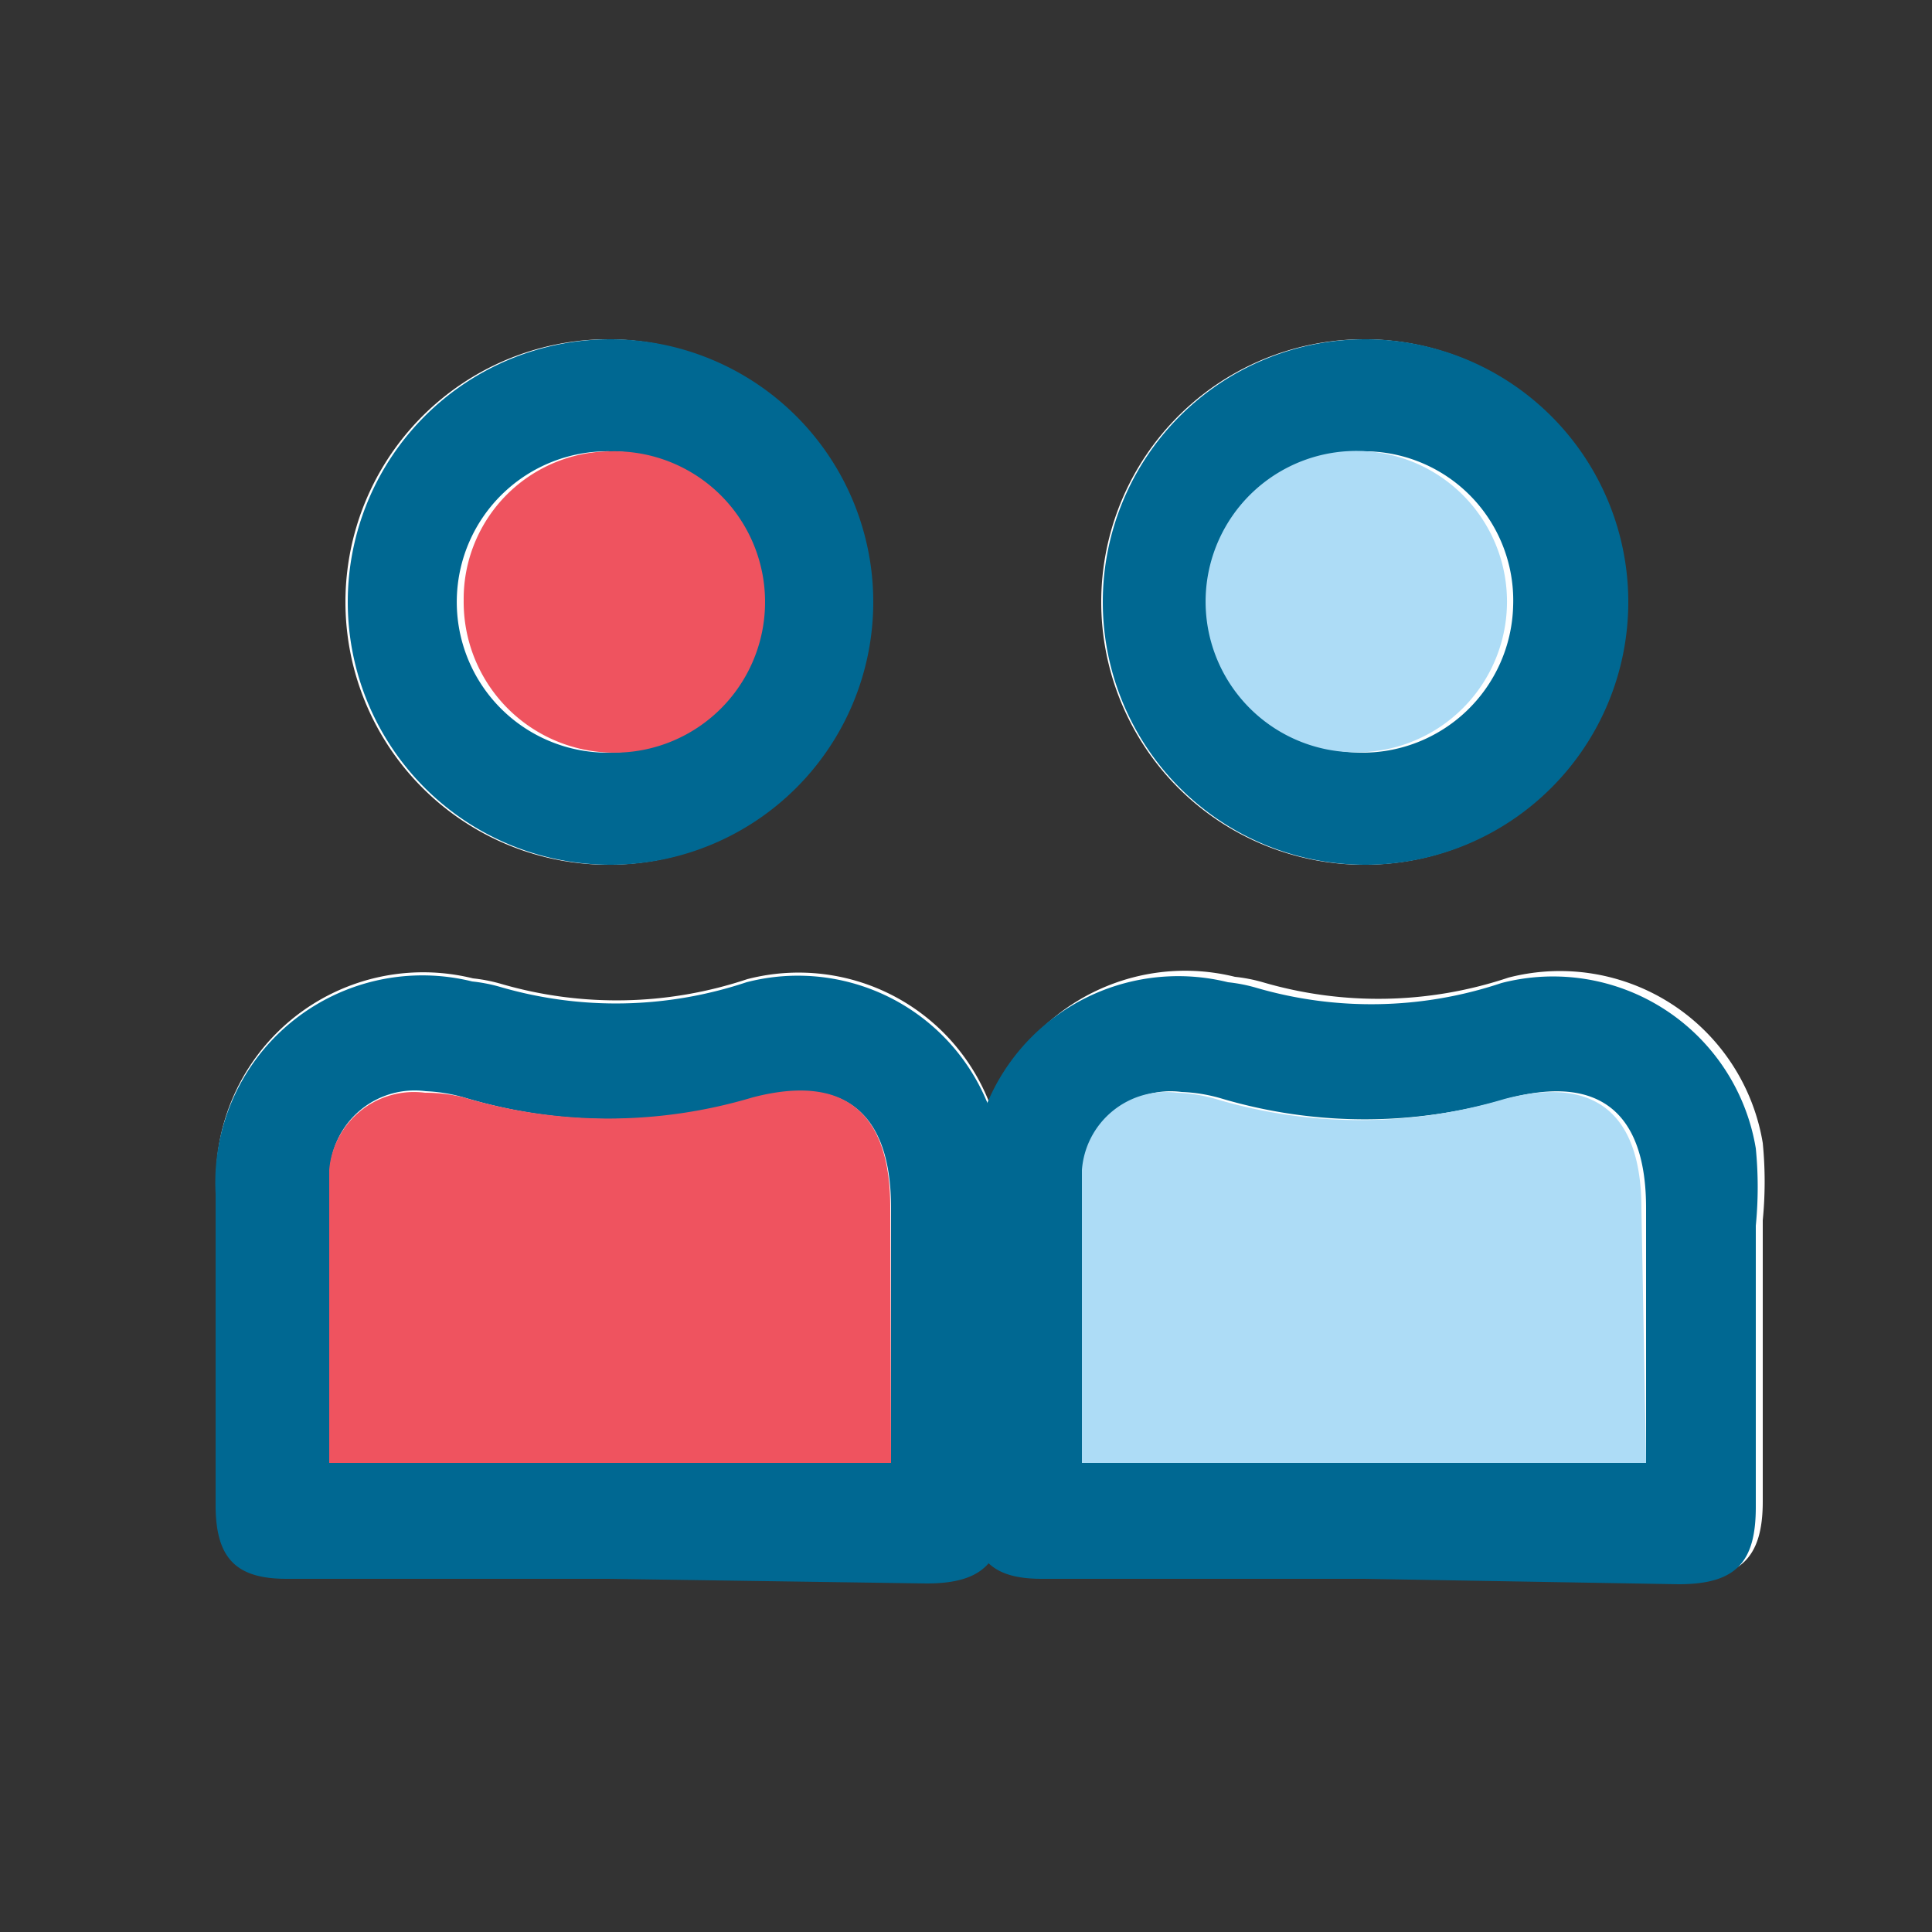 <svg id="Layer_1" data-name="Layer 1" xmlns="http://www.w3.org/2000/svg" viewBox="0 0 25 25"><rect x="0" y="0" width="25" height="25" fill="#333333" stroke="none"/><defs><style>.cls-1{fill:#fff;}.cls-2{fill:#006892;}.cls-3{fill:#ef535f;}.cls-4{fill:#addcf6;}</style></defs><title>Inonite _export_25px</title><path class="cls-1" d="M7.87,20.43H12c.7,0,1-.26,1-1V15.81a5.11,5.11,0,0,0-.05-1,2.65,2.65,0,0,0-3.28-2.14,5.34,5.34,0,0,1-3.19.06,2.09,2.09,0,0,0-.36-.07,2.68,2.68,0,0,0-3.32,2.75V19.5c0,.66.27.92.92.92Z"/><path class="cls-1" d="M7.9,4.39a3.4,3.4,0,1,0,3.37,3.39A3.41,3.41,0,0,0,7.9,4.39Z"/><path class="cls-2" d="M7.87,20.43H3.71c-.65,0-.91-.26-.92-.92V15.45A2.68,2.68,0,0,1,6.11,12.7a2.09,2.09,0,0,1,.36.07,5.34,5.34,0,0,0,3.19-.06,2.65,2.65,0,0,1,3.28,2.14,5.11,5.11,0,0,1,.05,1v3.64c0,.71-.26,1-1,1Zm3.66-1.5v-3.3c0-1.22-.59-1.73-1.78-1.42A6.52,6.52,0,0,1,6,14.2a2.09,2.09,0,0,0-.49-.08,1.1,1.1,0,0,0-1.24,1c0,1.25,0,2.51,0,3.79Z"/><path class="cls-2" d="M7.9,4.39a3.4,3.4,0,0,1,0,6.8,3.4,3.4,0,1,1,0-6.8Zm0,1.45a1.95,1.95,0,1,0,1.91,2A1.93,1.93,0,0,0,7.91,5.84Z"/><path class="cls-3" d="M11.53,18.93H4.26c0-1.28,0-2.54,0-3.79a1.1,1.1,0,0,1,1.24-1A2.09,2.09,0,0,1,6,14.2a6.52,6.52,0,0,0,3.74,0c1.19-.31,1.78.2,1.78,1.42Z"/><path class="cls-3" d="M7.91,5.84A1.95,1.95,0,1,1,6,7.77,1.91,1.91,0,0,1,7.91,5.84Z"/><path class="cls-1" d="M17.65,20.43h4.16c.7,0,1-.26,1-1,0-1.21,0-2.42,0-3.64a5.11,5.11,0,0,0,0-1,2.66,2.66,0,0,0-3.29-2.14,5.31,5.31,0,0,1-3.18.06,2.09,2.09,0,0,0-.36-.07,2.68,2.68,0,0,0-3.32,2.75c0,1.35,0,2.7,0,4.05,0,.66.26.92.91.92Z"/><path class="cls-1" d="M17.67,4.39a3.4,3.4,0,1,0,3.38,3.39A3.4,3.4,0,0,0,17.67,4.39Z"/><path class="cls-2" d="M17.65,20.43H13.48c-.65,0-.91-.26-.91-.92,0-1.35,0-2.7,0-4.05a2.68,2.68,0,0,1,3.32-2.75,2.09,2.09,0,0,1,.36.07,5.31,5.31,0,0,0,3.18-.06,2.66,2.66,0,0,1,3.29,2.14,5.11,5.11,0,0,1,0,1c0,1.22,0,2.43,0,3.64,0,.71-.25,1-1,1Zm3.65-1.5v-3.3c0-1.22-.59-1.73-1.77-1.42a6.52,6.52,0,0,1-3.74,0,2.09,2.09,0,0,0-.5-.08,1.09,1.09,0,0,0-1.23,1c-.05,1.25,0,2.51,0,3.79Z"/><path class="cls-2" d="M17.67,4.39a3.4,3.4,0,0,1,0,6.8,3.4,3.4,0,1,1,0-6.8Zm0,1.45a1.95,1.95,0,1,0,1.91,2A1.93,1.93,0,0,0,17.69,5.84Z"/><path class="cls-4" d="M21.3,18.93H14c0-1.28,0-2.54,0-3.79a1.09,1.09,0,0,1,1.23-1,2.09,2.09,0,0,1,.5.08,6.52,6.52,0,0,0,3.74,0c1.18-.31,1.77.2,1.77,1.42Z"/><path class="cls-4" d="M17.69,5.84a1.95,1.95,0,0,1,0,3.89,1.95,1.95,0,1,1,0-3.89Z"/></svg>